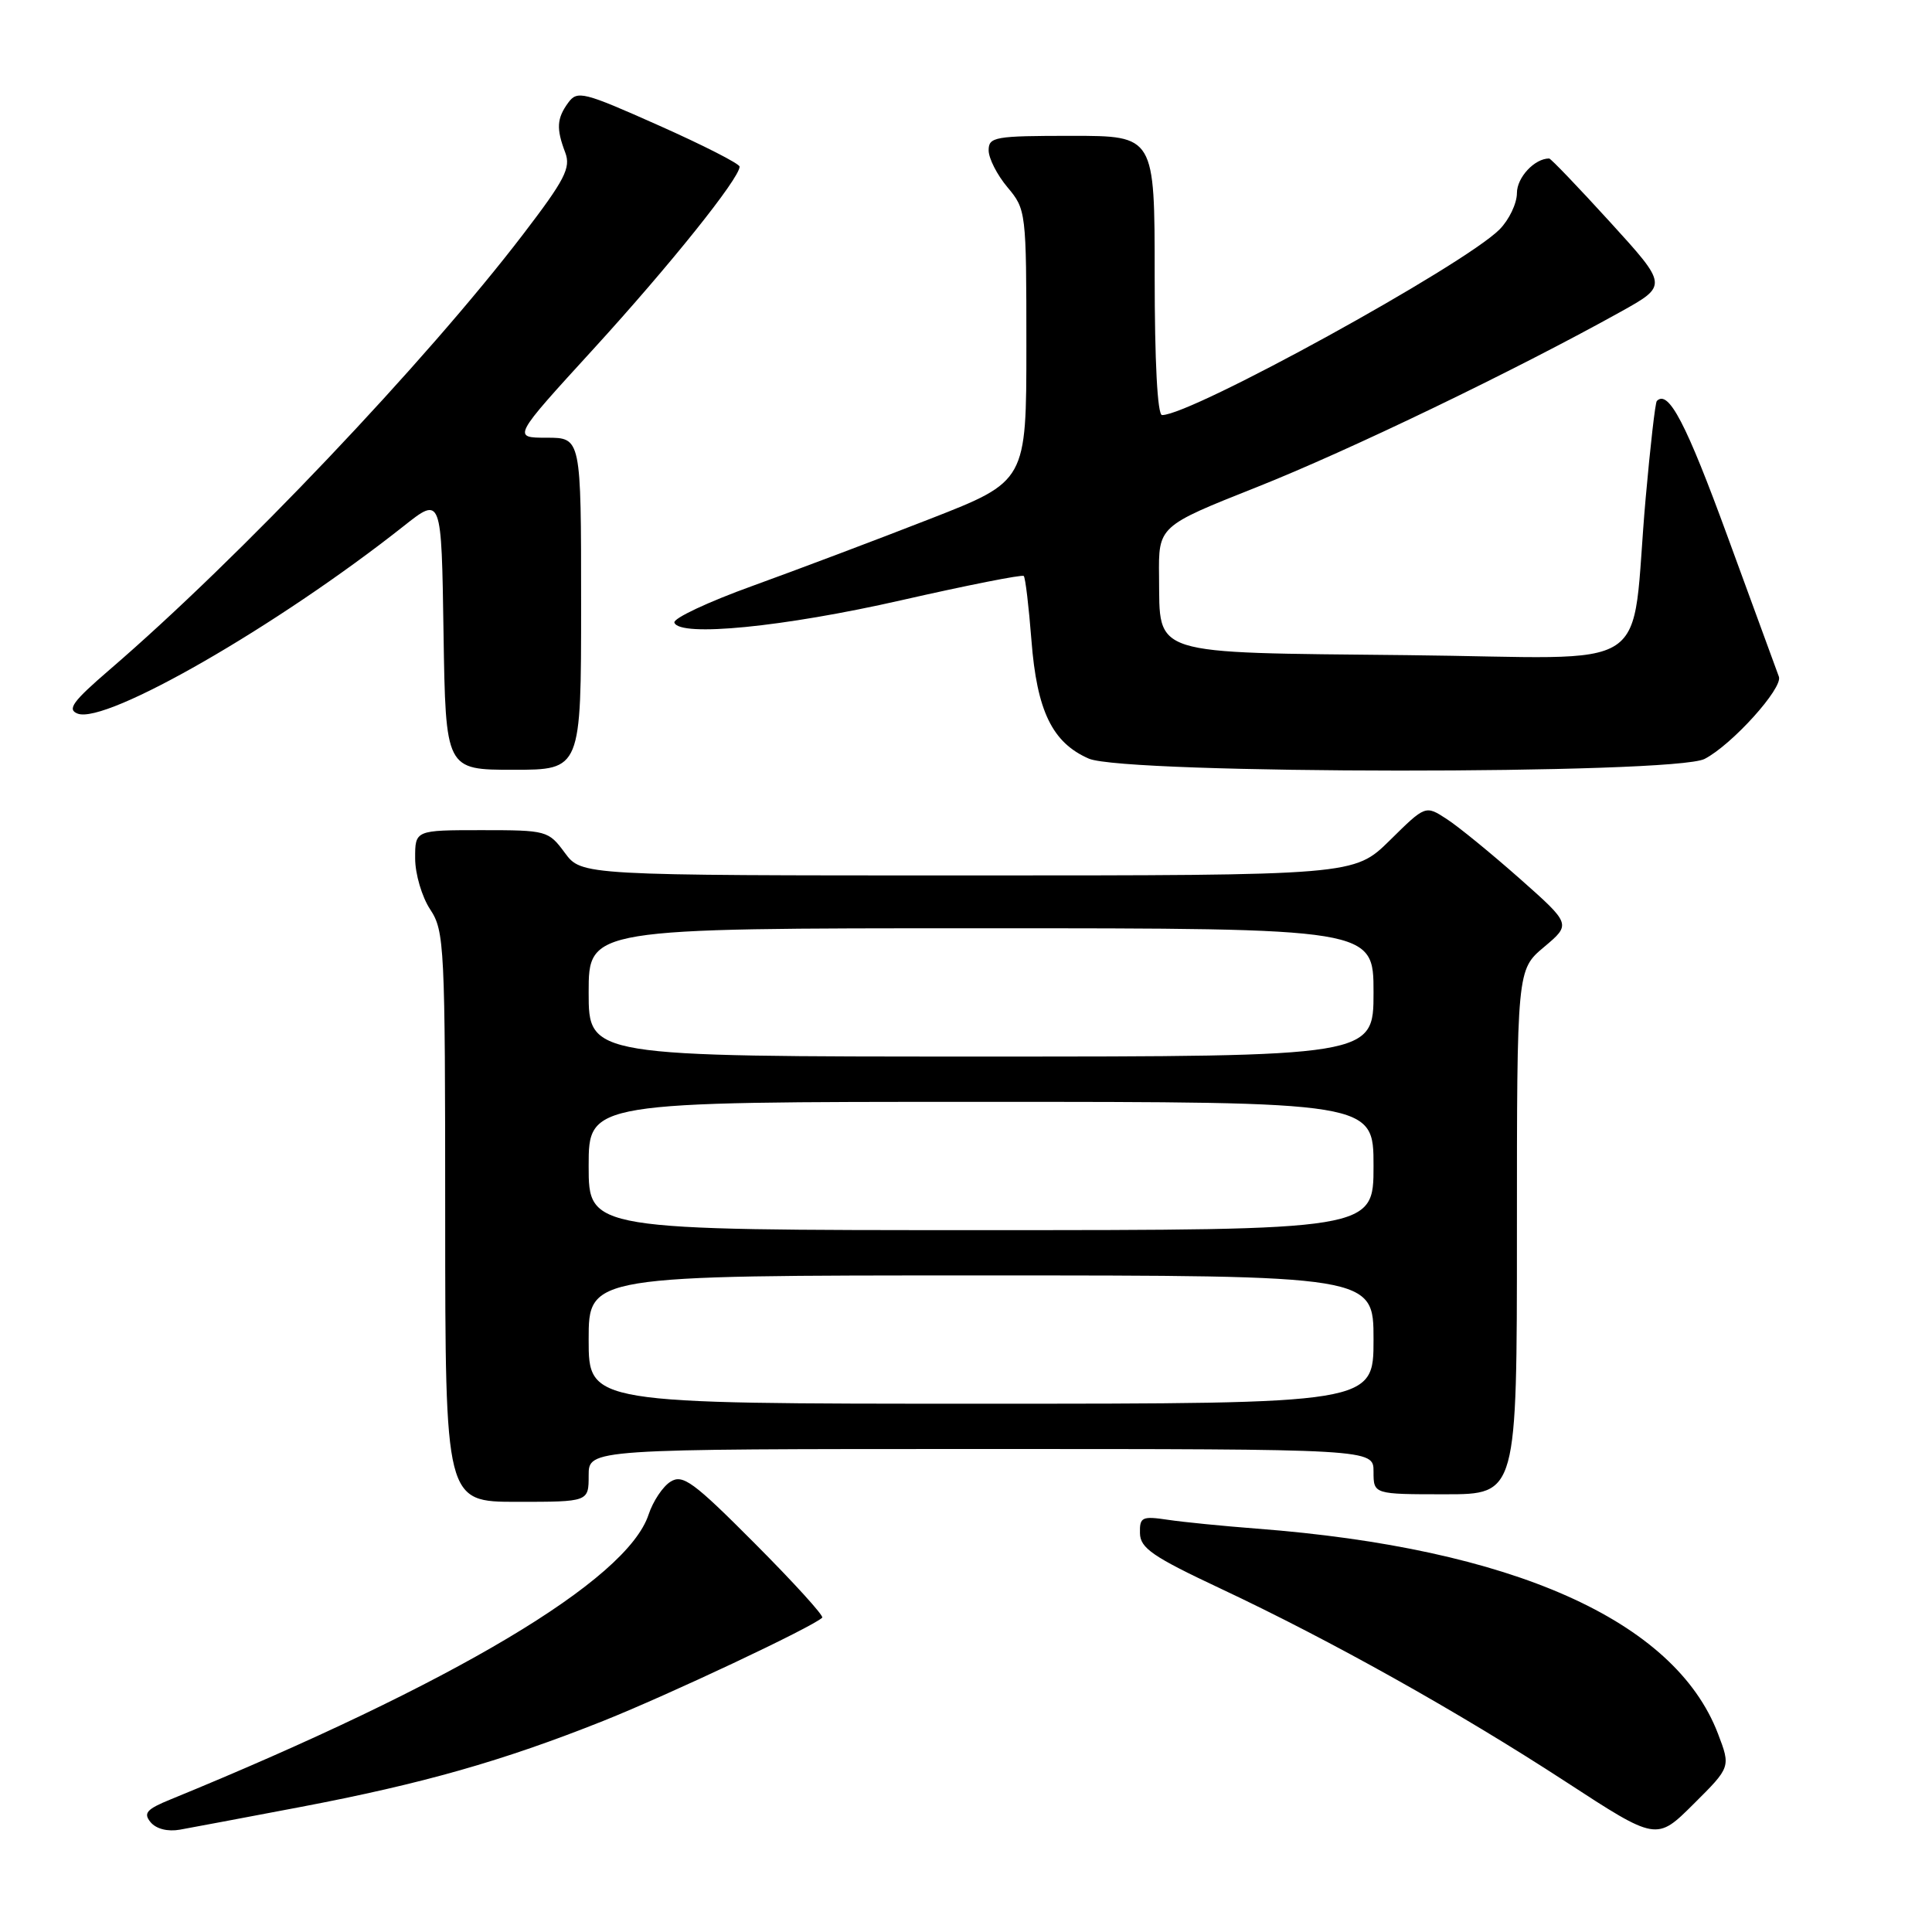 <?xml version="1.0" encoding="UTF-8" standalone="no"?>
<!DOCTYPE svg PUBLIC "-//W3C//DTD SVG 1.1//EN" "http://www.w3.org/Graphics/SVG/1.1/DTD/svg11.dtd" >
<svg xmlns="http://www.w3.org/2000/svg" xmlns:xlink="http://www.w3.org/1999/xlink" version="1.1" viewBox="0 0 256 256">
 <g >
 <path fill="currentColor"
d=" M 227.64 229.72 C 221.90 214.70 200.38 205.13 166.50 202.55 C 162.10 202.21 156.81 201.69 154.75 201.38 C 151.32 200.87 151.00 201.02 151.05 203.16 C 151.09 205.14 152.74 206.27 161.74 210.50 C 176.35 217.37 193.22 226.81 207.50 236.11 C 219.50 243.93 219.50 243.93 224.41 239.04 C 229.33 234.15 229.33 234.15 227.64 229.72 Z  M 39.79 239.44 C 55.98 236.36 66.58 233.35 79.91 228.04 C 88.58 224.58 107.57 215.64 108.95 214.35 C 109.20 214.12 105.19 209.71 100.05 204.55 C 91.88 196.34 90.47 195.31 88.85 196.33 C 87.83 196.96 86.52 198.93 85.94 200.69 C 83.06 209.41 60.16 223.05 22.63 238.42 C 19.41 239.73 18.96 240.25 19.96 241.46 C 20.70 242.34 22.22 242.73 23.84 242.44 C 25.30 242.18 32.48 240.83 39.79 239.44 Z  M 78.00 195.50 C 78.00 192.00 78.00 192.00 130.00 192.00 C 182.00 192.00 182.00 192.00 182.00 195.00 C 182.00 198.00 182.00 198.00 191.50 198.00 C 201.00 198.00 201.00 198.00 201.00 163.25 C 201.00 128.50 201.00 128.50 204.60 125.48 C 208.19 122.46 208.19 122.46 201.35 116.40 C 197.58 113.07 193.24 109.52 191.69 108.52 C 188.88 106.69 188.88 106.69 184.16 111.35 C 179.43 116.00 179.43 116.00 128.25 116.00 C 77.06 116.00 77.06 116.00 74.84 113.00 C 72.67 110.06 72.44 110.00 63.81 110.00 C 55.00 110.00 55.00 110.00 55.01 113.75 C 55.01 115.81 55.91 118.85 57.00 120.50 C 58.89 123.36 58.99 125.26 58.99 161.25 C 59.00 199.00 59.00 199.00 68.50 199.00 C 78.00 199.00 78.00 199.00 78.00 195.50 Z  M 77.00 80.00 C 77.00 58.00 77.00 58.00 72.45 58.00 C 67.89 58.00 67.89 58.00 78.63 46.25 C 88.75 35.17 98.00 23.63 98.00 22.08 C 98.00 21.70 93.18 19.24 87.29 16.62 C 77.28 12.16 76.50 11.96 75.29 13.61 C 73.77 15.70 73.69 17.04 74.90 20.22 C 75.66 22.24 74.85 23.81 69.32 31.04 C 56.38 47.96 31.63 74.03 14.52 88.74 C 9.62 92.96 8.86 94.01 10.29 94.56 C 14.05 96.00 36.75 82.95 53.49 69.71 C 58.50 65.74 58.50 65.74 58.77 83.87 C 59.05 102.00 59.05 102.00 68.02 102.00 C 77.00 102.00 77.00 102.00 77.00 80.00 Z  M 225.87 100.56 C 229.48 98.70 236.28 91.17 235.71 89.66 C 235.47 89.02 232.42 80.69 228.93 71.14 C 223.42 56.07 221.08 51.58 219.54 53.13 C 219.33 53.33 218.67 59.13 218.06 66.00 C 215.94 89.90 220.11 87.15 186.46 86.81 C 152.01 86.45 153.71 86.98 153.58 76.41 C 153.50 69.72 153.50 69.72 166.50 64.56 C 178.75 59.70 200.78 49.08 214.75 41.31 C 221.00 37.83 221.00 37.83 213.34 29.42 C 209.12 24.79 205.49 21.00 205.27 21.00 C 203.34 21.00 201.00 23.51 201.00 25.58 C 201.00 26.96 199.96 29.13 198.69 30.41 C 193.89 35.20 157.90 55.00 153.98 55.00 C 153.37 55.00 153.00 47.94 153.00 36.50 C 153.00 18.00 153.00 18.00 142.00 18.00 C 131.81 18.00 131.00 18.14 131.00 19.92 C 131.00 20.98 132.12 23.18 133.50 24.82 C 135.96 27.75 136.00 28.05 136.00 45.78 C 136.00 63.77 136.00 63.77 123.25 68.75 C 116.24 71.49 105.66 75.48 99.75 77.62 C 93.84 79.75 89.16 81.95 89.36 82.50 C 90.04 84.44 103.80 83.09 119.45 79.53 C 128.15 77.55 135.44 76.11 135.65 76.32 C 135.87 76.53 136.32 80.36 136.67 84.83 C 137.39 94.20 139.43 98.41 144.27 100.52 C 149.08 102.61 221.84 102.65 225.87 100.56 Z  M 78.00 177.50 C 78.00 169.00 78.00 169.00 130.00 169.00 C 182.00 169.00 182.00 169.00 182.00 177.50 C 182.00 186.00 182.00 186.00 130.00 186.00 C 78.00 186.00 78.00 186.00 78.00 177.50 Z  M 78.00 154.50 C 78.00 146.00 78.00 146.00 130.00 146.00 C 182.00 146.00 182.00 146.00 182.00 154.50 C 182.00 163.00 182.00 163.00 130.00 163.00 C 78.00 163.00 78.00 163.00 78.00 154.50 Z  M 78.00 131.50 C 78.00 123.00 78.00 123.00 130.00 123.00 C 182.00 123.00 182.00 123.00 182.00 131.50 C 182.00 140.00 182.00 140.00 130.00 140.00 C 78.00 140.00 78.00 140.00 78.00 131.50 Z "/>
</g>
</svg>